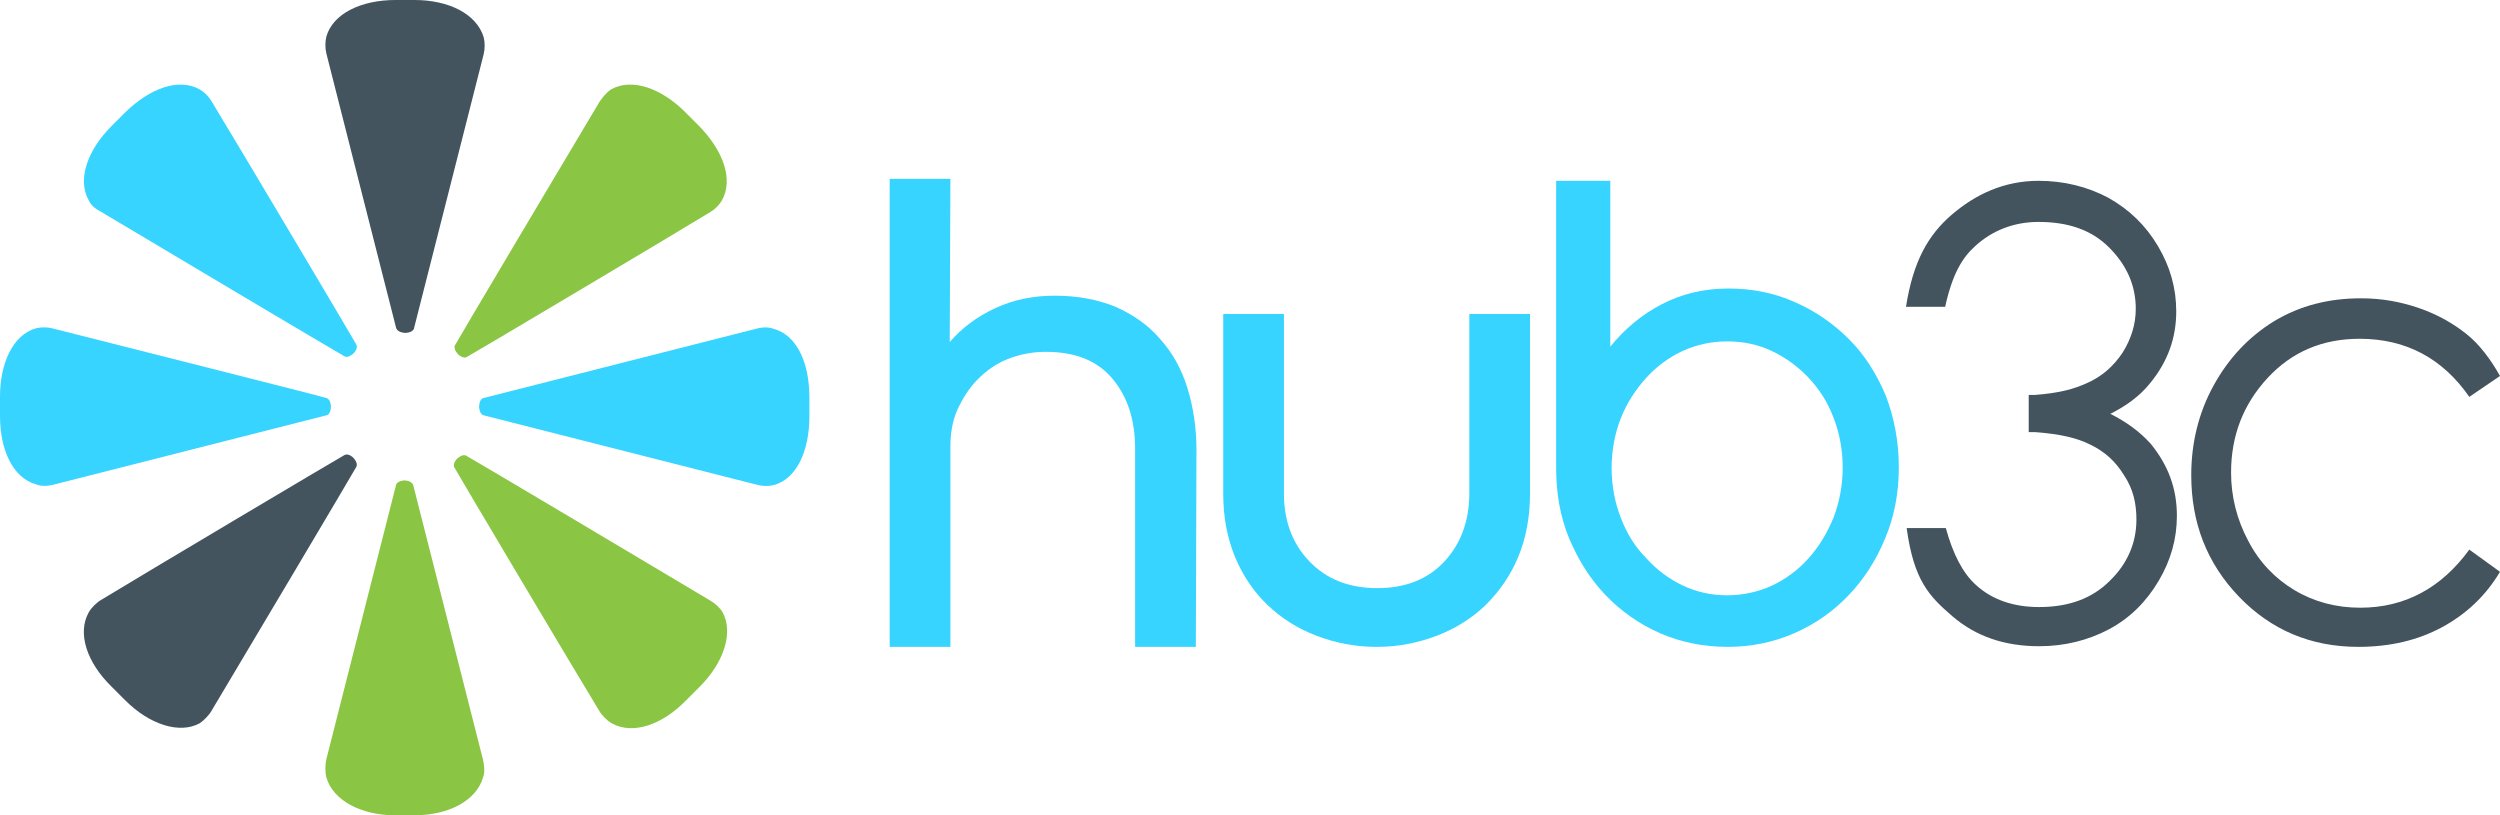 <?xml version="1.0" encoding="utf-8"?>
<!-- Generator: Adobe Illustrator 19.0.1, SVG Export Plug-In . SVG Version: 6.00 Build 0)  -->
<svg version="1.1" id="Layer_1" xmlns="http://www.w3.org/2000/svg" xmlns:xlink="http://www.w3.org/1999/xlink" x="0px" y="0px"
	 viewBox="320 -60 383 124.9" style="enable-background:new 320 -60 383 124.9;" xml:space="preserve">
<style type="text/css">
	.st0{fill:#8AC644;}
	.st1{fill:#43545E;}
	.st2{fill:#36D4FF;}
</style>
<path class="st0" d="M394,56.4c-1.7-6.8-10.7-42-10.7-42.1c-0.3-0.7-1.3-0.7-1.3-0.7s-1,0-1.3,0.6c0,0.1-9,35.3-10.7,42.1
	c-0.2,0.8-0.2,2,0,2.8c1,3.5,5.3,5.8,10.5,5.8h1.5h1.5c5.3,0,9.5-2.3,10.5-5.8C394.3,58.4,394.2,57.2,394,56.4z"/>
<path class="st1" d="M370-51.8c1.7,6.8,10.7,42,10.7,42.1C381-9,382.1-9,382.1-9s1,0,1.3-0.6c0-0.1,9-35.3,10.7-42.1
	c0.2-0.8,0.2-1.8,0-2.6c-1.1-3.6-5.4-5.7-10.6-5.7h-1.4h-1.5c-5.3,0-9.6,2.1-10.6,5.6C369.8-53.6,369.8-52.6,370-51.8z"/>
<path class="st2" d="M328,14.3c6.8-1.7,42-10.7,42.1-10.7c0.6-0.2,0.6-1.3,0.6-1.3s0-1-0.6-1.3C370,0.9,334.7-8,328-9.7
	c-0.8-0.2-1.7-0.2-2.5,0c-3.5,1-5.5,5.3-5.5,10.5v1.4v1.5c0,5.3,2,9.5,5.5,10.5C326.3,14.5,327.1,14.5,328,14.3z"/>
<path class="st2" d="M436.1-9.7C429.3-8,394.1,1,394,1c-0.6,0.2-0.6,1.3-0.6,1.3s0,1,0.6,1.3c0.1,0,35.3,9,42.1,10.7
	c0.8,0.2,1.7,0.2,2.5,0c3.5-1,5.4-5.3,5.4-10.5V2.4V0.9c0-5.3-1.9-9.5-5.4-10.5C437.8-9.9,436.9-9.9,436.1-9.7z"/>
<path class="st2" d="M335.4-27.6c6,3.6,37.3,22.2,37.4,22.2c0.6,0.3,1.4-0.5,1.4-0.5s0.7-0.7,0.4-1.3c0-0.1-18.6-31.4-22.2-37.3
	c-0.4-0.7-1.1-1.4-1.8-1.8c-3.2-1.8-7.6-0.2-11.4,3.5l-1,1l-1.1,1.1c-3.7,3.7-5.3,8.2-3.5,11.4C333.9-28.6,334.6-28,335.4-27.6z"/>
<path class="st0" d="M428.8,32c-6-3.6-37.3-22.2-37.4-22.2c-0.6-0.3-1.4,0.5-1.4,0.5s-0.7,0.7-0.4,1.3c0,0.1,18.6,31.4,22.2,37.3
	c0.4,0.7,1.2,1.5,1.9,1.9c3.2,1.8,7.7,0.3,11.4-3.5l1-1l1.1-1.1c3.7-3.7,5.2-8.3,3.5-11.4C430.3,33.1,429.5,32.4,428.8,32z"/>
<path class="st0" d="M411.9-44.5c-3.6,6-22.2,37.3-22.2,37.4c-0.3,0.6,0.5,1.4,0.5,1.4s0.7,0.7,1.3,0.4c0.1,0,31.4-18.6,37.3-22.2
	c0.7-0.4,1.4-1.1,1.8-1.8c1.8-3.2,0.2-7.6-3.5-11.4l-1-1l-1.1-1.1c-3.7-3.7-8.2-5.3-11.4-3.5C413-45.9,412.4-45.2,411.9-44.5z"/>
<path class="st1" d="M352.4,48.9c3.6-6,22.2-37.3,22.2-37.4c0.3-0.6-0.5-1.4-0.5-1.4s-0.7-0.7-1.3-0.4c-0.1,0-31.4,18.6-37.3,22.2
	c-0.7,0.4-1.5,1.2-1.9,1.9c-1.8,3.2-0.3,7.7,3.5,11.4l1,1l1.1,1.1c3.7,3.7,8.3,5.2,11.4,3.5C351.2,50.4,352,49.6,352.4,48.9z"/>
<path class="st2" d="M503.2,39.1h-9.3V8.8c0-4.4-1.1-7.9-3.4-10.7s-5.7-4.2-10.3-4.2c-2.1,0-4,0.4-5.8,1.1s-3.3,1.8-4.6,3.1
	s-2.3,2.9-3.1,4.6c-0.8,1.8-1.1,3.7-1.1,5.8v30.6h-9.3v-71.7h9.3l-0.1,25c1.9-2.2,4.2-3.9,7-5.2s5.8-1.9,9.1-1.9
	c3.5,0,6.6,0.6,9.3,1.7c2.7,1.2,5,2.8,6.8,4.9c1.9,2.1,3.3,4.6,4.2,7.5c0.9,2.9,1.4,6.1,1.4,9.6L503.2,39.1L503.2,39.1z"/>
<path class="st2" d="M545.1-11.9h9.3v27.5c0,3.6-0.6,6.8-1.8,9.7c-1.2,2.9-2.9,5.3-5,7.4c-2.1,2-4.6,3.6-7.5,4.7
	c-2.9,1.1-5.9,1.7-9.2,1.7c-3.3,0-6.3-0.6-9.2-1.7s-5.4-2.7-7.5-4.7c-2.1-2-3.8-4.5-5-7.4s-1.8-6.1-1.8-9.7v-27.5h9.3v27.5
	c0,4.2,1.3,7.7,3.9,10.4s6,4.1,10.4,4.1c4.4,0,7.8-1.4,10.3-4.1s3.8-6.2,3.8-10.4V-11.9L545.1-11.9z"/>
<path class="st2" d="M610.9,11.6c0,3.9-0.7,7.6-2.1,10.9c-1.4,3.4-3.3,6.3-5.6,8.7c-2.4,2.5-5.1,4.4-8.3,5.8
	c-3.2,1.4-6.6,2.1-10.2,2.1c-3.7,0-7.2-0.7-10.4-2.1s-6-3.4-8.3-5.8c-2.4-2.5-4.2-5.4-5.6-8.7c-1.4-3.4-2-7-2-10.8v-44h8.3v25.4
	c2.2-2.7,4.8-4.9,7.9-6.5s6.5-2.4,10.2-2.4s7.1,0.7,10.2,2.1c3.2,1.4,5.9,3.3,8.3,5.7s4.2,5.3,5.6,8.6C610.2,4,610.9,7.7,610.9,11.6
	z M602.3,11.6c0-2.7-0.5-5.3-1.4-7.6c-0.9-2.4-2.2-4.4-3.8-6.1s-3.5-3.1-5.6-4.1s-4.4-1.5-6.9-1.5c-2.4,0-4.7,0.5-6.9,1.5
	c-2.1,1-4,2.4-5.6,4.2c-1.6,1.8-2.9,3.8-3.8,6.1c-0.9,2.3-1.4,4.9-1.4,7.6s0.5,5.3,1.4,7.6c0.9,2.4,2.2,4.5,3.9,6.2
	c1.6,1.8,3.5,3.2,5.6,4.2c2.1,1,4.4,1.5,6.8,1.5c2.4,0,4.7-0.5,6.9-1.5c2.1-1,4-2.4,5.6-4.2c1.6-1.8,2.8-3.8,3.8-6.2
	C601.8,16.9,602.3,14.4,602.3,11.6z"/>
<path class="st1" d="M643.3,3.4c2.4-1.2,4.5-2.7,6.1-4.7c2.7-3.3,4-6.9,4-11c0-3.5-0.9-6.8-2.8-10c-1.9-3.2-4.4-5.6-7.6-7.4
	c-3.2-1.7-6.8-2.6-10.7-2.6c-5.3,0-9.7,2.1-13.3,5.2s-5.9,7.1-7,14.1h6c1.1-5,2.6-7.5,4.6-9.3c2.5-2.3,5.8-3.7,9.7-3.7
	c4.5,0,8.1,1.2,10.8,3.9c2.7,2.7,4.1,5.8,4.1,9.4c0,2.4-0.7,4.6-2,6.7c-1.4,2.1-3.2,3.7-5.5,4.7c-2,0.9-4.1,1.5-7.9,1.8
	c-0.7,0-1,0-1,0v0.1v5.5v0.1c0,0,0.3,0,1,0c3.9,0.3,6.4,0.9,8.4,1.9c2.3,1.1,3.9,2.6,5.2,4.7c1.4,2.1,1.9,4.3,1.9,6.8
	c0,3.6-1.4,6.8-4.1,9.4c-2.7,2.7-6.3,4-10.8,4c-3.9,0-7.2-1.1-9.7-3.4c-2-1.8-3.5-4.7-4.6-8.7h-6c1.1,8,3.4,10.4,7,13.5
	c3.6,3.1,8,4.6,13.3,4.6c3.9,0,7.5-0.9,10.7-2.6c3.2-1.7,5.7-4.2,7.6-7.4s2.8-6.5,2.8-10c0-4.1-1.3-7.7-4-11
	C647.8,6.1,645.7,4.6,643.3,3.4z"/>
<path class="st1" d="M703-2.4l-4.7,3.2c-4.1-5.9-9.7-8.9-16.8-8.9c-5.7,0-10.4,2-14.1,6c-3.7,4-5.6,8.8-5.6,14.5
	c0,3.7,0.9,7.2,2.6,10.4c1.7,3.3,4.1,5.8,7.1,7.6s6.4,2.7,10.1,2.7c6.8,0,12.4-3,16.7-8.9l4.7,3.4c-2.2,3.7-5.2,6.5-8.9,8.5
	s-8,3-12.8,3c-7.3,0-13.4-2.6-18.3-7.7s-7.3-11.3-7.3-18.6c0-4.9,1.1-9.5,3.4-13.7c2.3-4.2,5.4-7.5,9.3-9.9c4-2.4,8.4-3.5,13.3-3.5
	c3.1,0,6,0.5,8.9,1.5s5.3,2.4,7.3,4S701.6-4.9,703-2.4z"/>
</svg>
